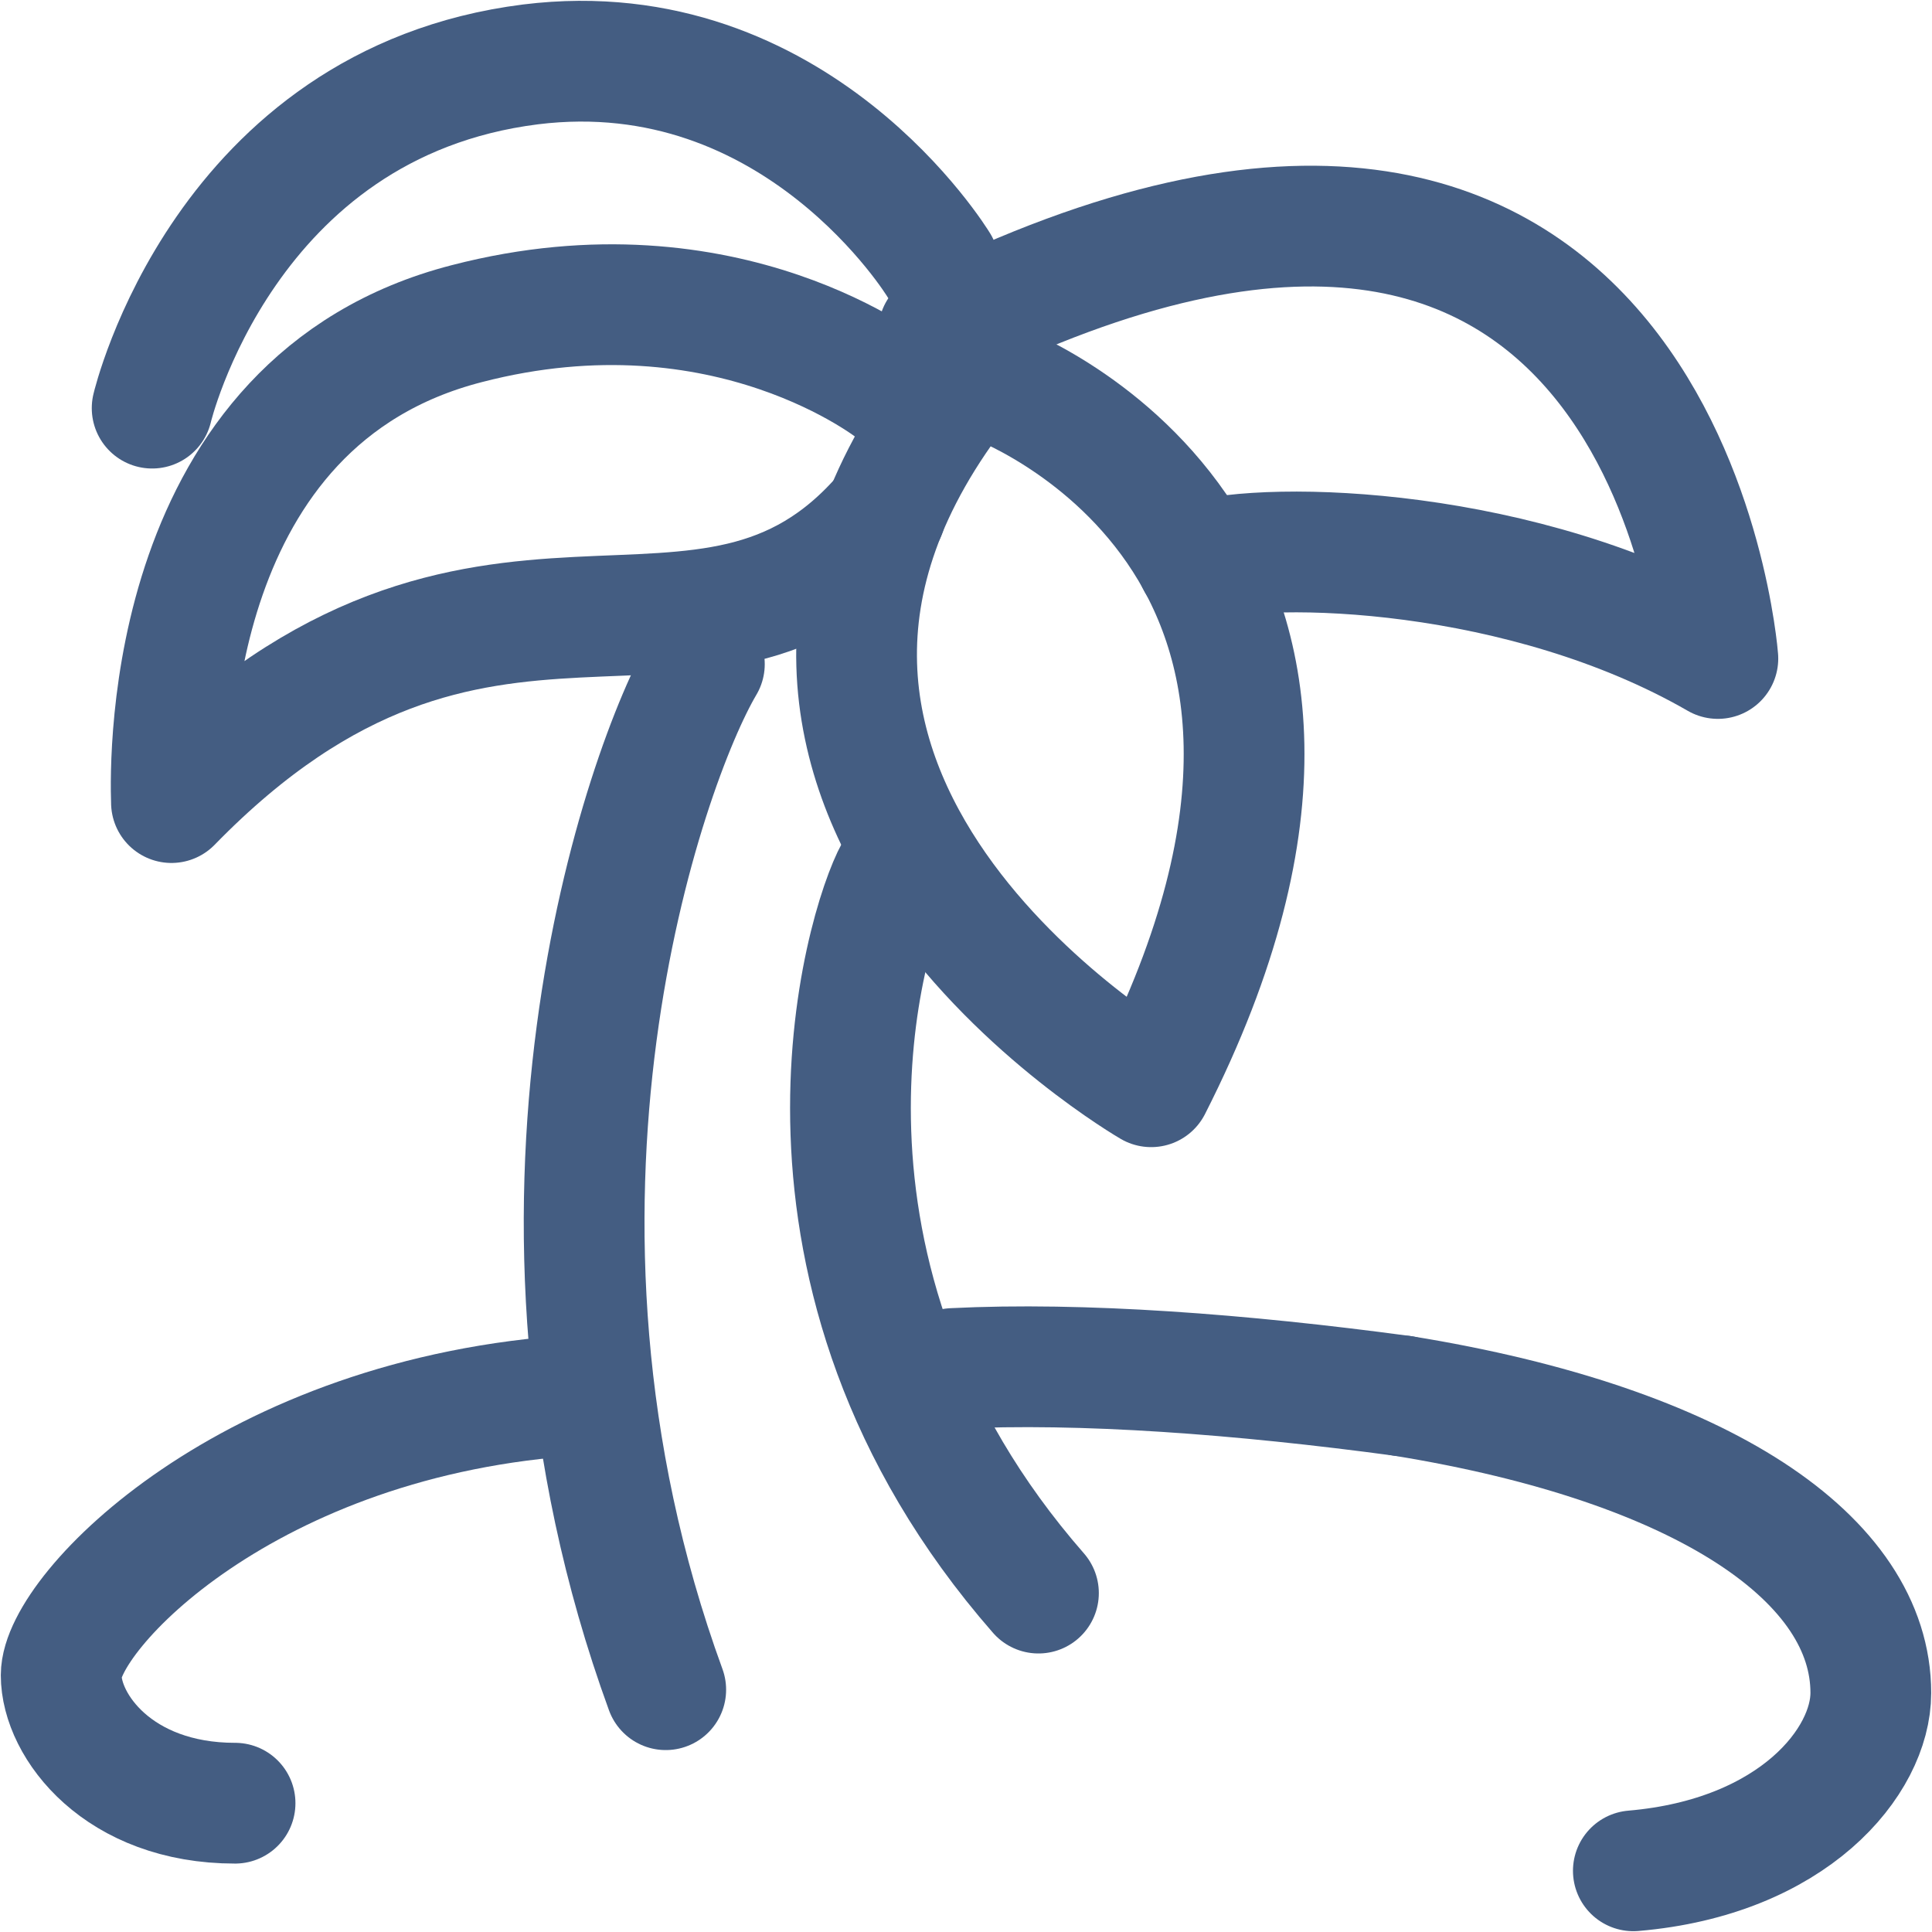 <?xml version="1.0" encoding="UTF-8"?><svg id="cg" xmlns="http://www.w3.org/2000/svg" width="24" height="24" viewBox="0 0 24 24"><path d="M12.34,4.74s5.42,1.95,1.96,8.76c0,0-6.34-3.67-2.33-8.76" style="fill:none; stroke:#445d82; stroke-linecap:round; stroke-linejoin:round; stroke-width:1.5px;"/><path d="M14.87,6.98c.92-.27,4.06-.19,6.47,1.2,0,0-.65-8.57-9.68-4.06" style="fill:none; stroke:#445d82; stroke-linecap:round; stroke-linejoin:round; stroke-width:1.5px;"/><path d="M11.12,4.86s-2.08-1.68-5.32-.84c-3.74,.96-3.69,5.38-3.67,5.95,3.87-3.97,6.62-.97,8.87-3.6" style="fill:none; stroke:#445d82; stroke-linecap:round; stroke-linejoin:round; stroke-width:1.5px;"/><path d="M8.75,8.25c-.74,1.25-2.67,6.74-.48,12.74" style="fill:none; stroke:#445d82; stroke-linecap:round; stroke-linejoin:round; stroke-width:1.5px;"/><path d="M11.12,10.83c-.37,.67-1.69,4.99,1.78,8.96" style="fill:none; stroke:#445d82; stroke-linecap:round; stroke-linejoin:round; stroke-width:1.5px;"/><path d="M11.66,3.29S9.9,.39,6.59,.8C2.78,1.28,1.89,5.07,1.89,5.07" style="fill:none; stroke:#445d82; stroke-linecap:round; stroke-linejoin:round; stroke-width:1.5px;"/><path d="M2.92,22.4c-1.45,0-2.16-.96-2.16-1.59,0-.78,2.32-3.23,6.43-3.48" style="fill:none; stroke:#445d82; stroke-linecap:round; stroke-linejoin:round; stroke-width:1.5px;"/><path d="M11.84,17c1.6-.08,3.58,.07,5.58,.34" style="fill:none; stroke:#445d82; stroke-linecap:round; stroke-linejoin:round; stroke-width:1.5px;"/><path d="M20.29,23.24c1.99-.17,2.95-1.36,2.95-2.21,0-1.65-2.05-3.08-5.82-3.69" style="fill:none; stroke:#445d82; stroke-linecap:round; stroke-linejoin:round; stroke-width:1.5px;"/></svg>